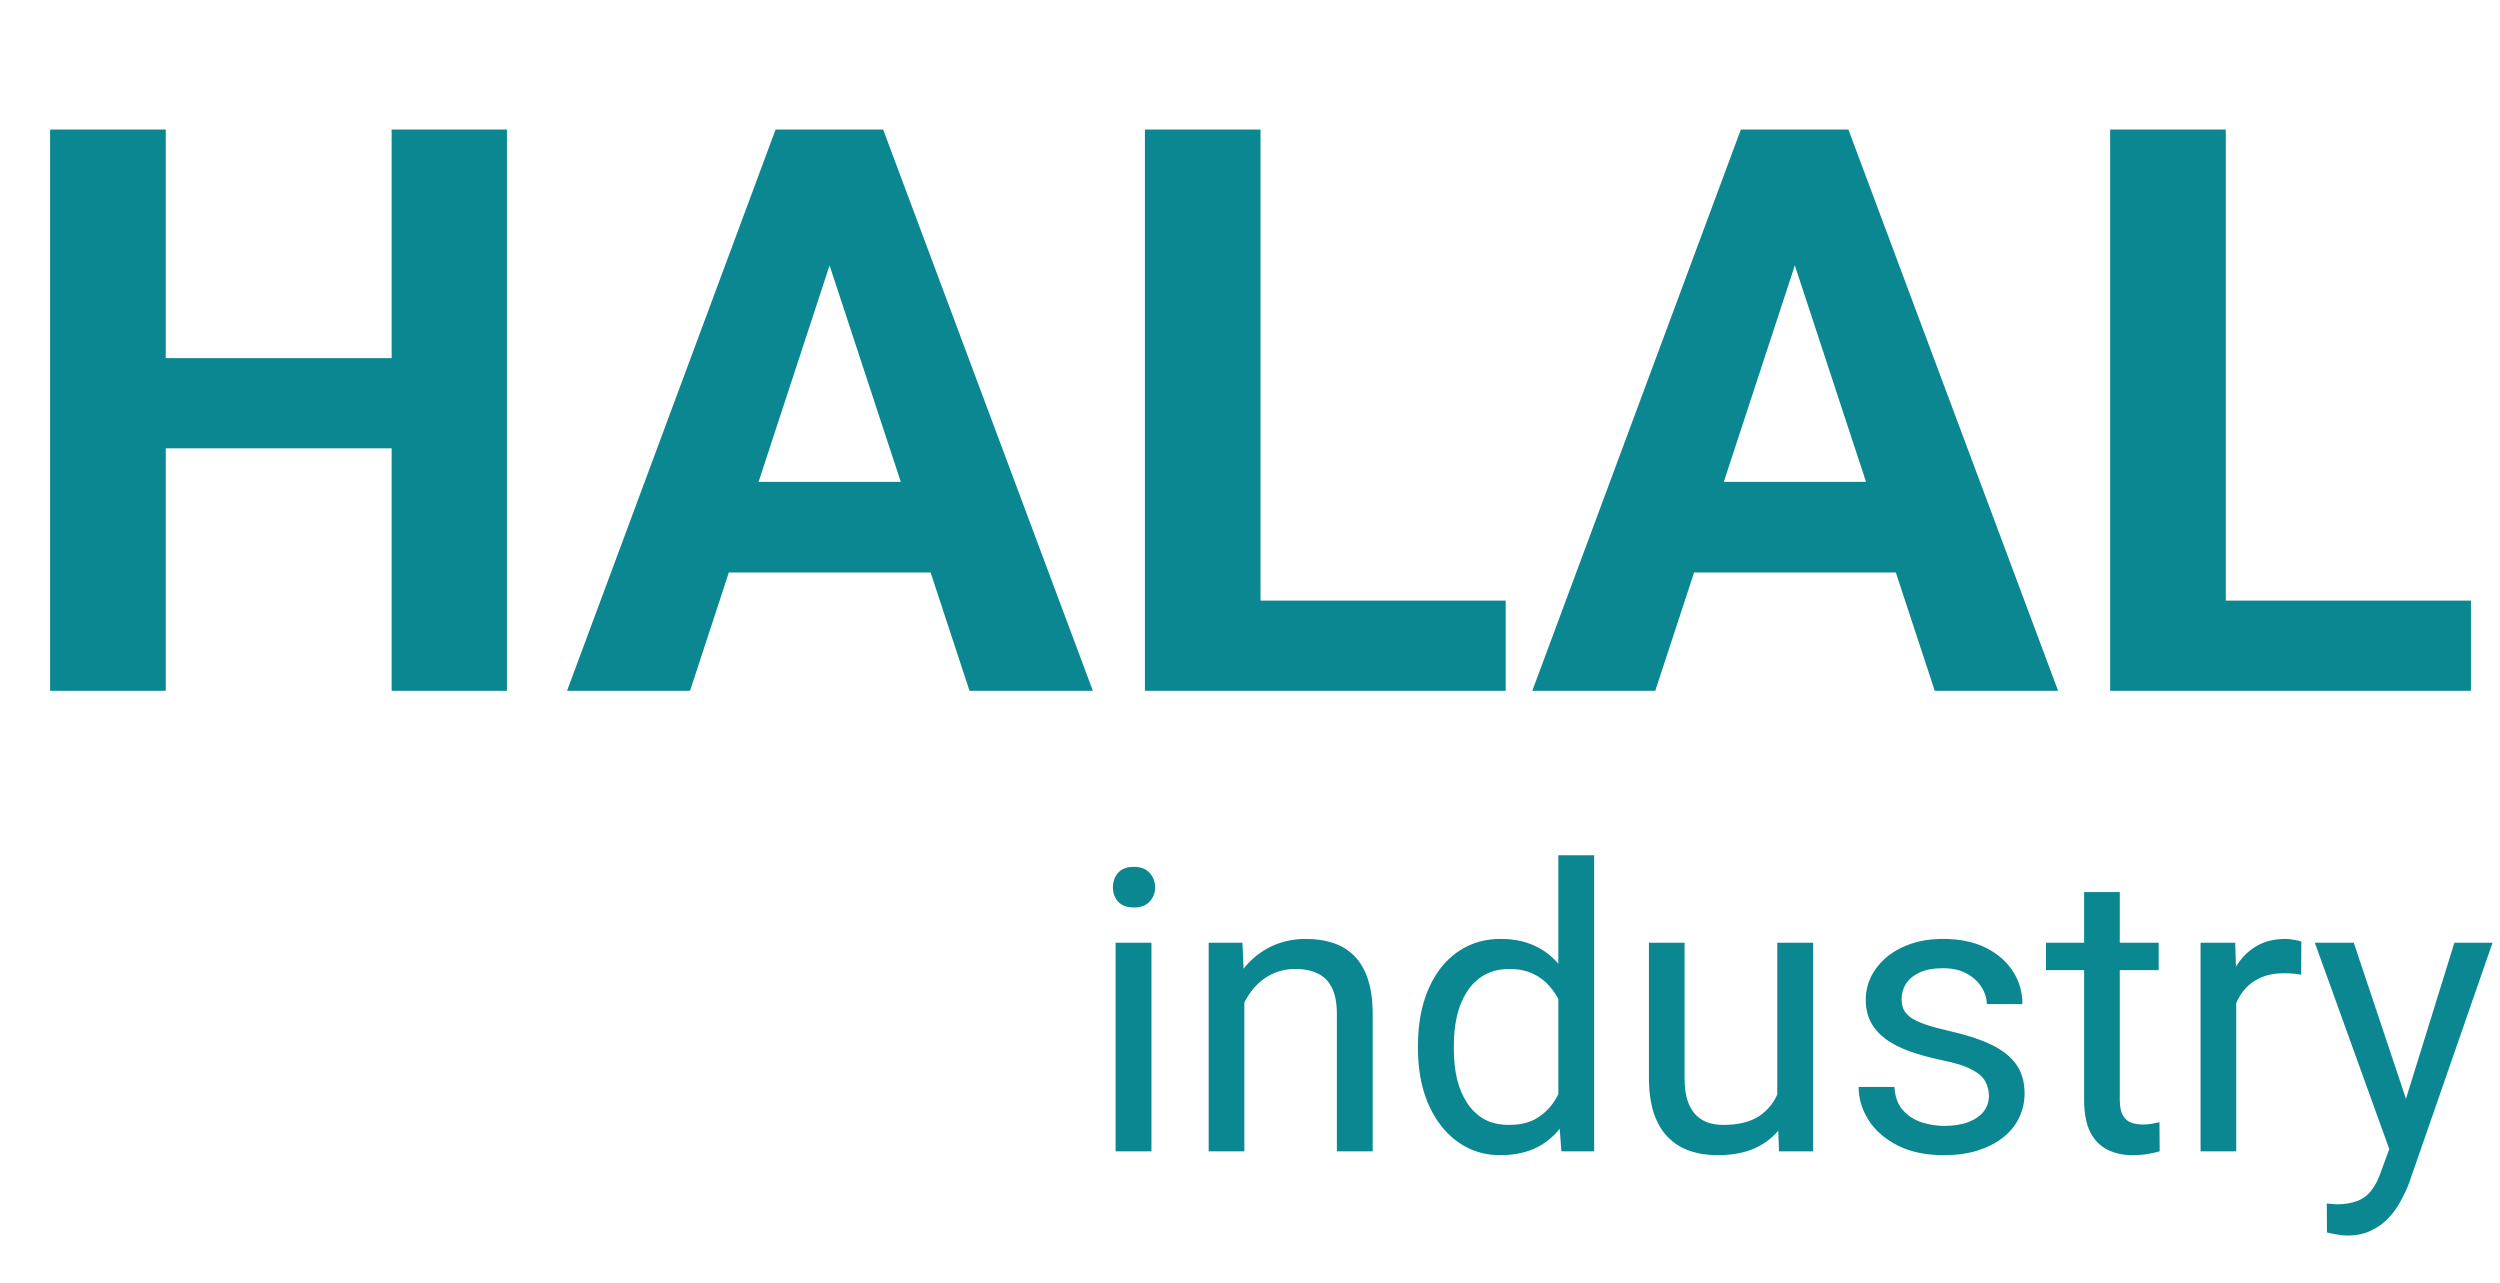 <svg width="76" height="39" viewBox="0 0 76 39" fill="none" xmlns="http://www.w3.org/2000/svg">
<path d="M12.902 10.887V13.629H3.996V10.887H12.902ZM5.039 3.938V21H1.523V3.938H5.039ZM15.41 3.938V21H11.906V3.938H15.41ZM25.617 6.855L20.977 21H17.238L23.578 3.938H25.957L25.617 6.855ZM29.473 21L24.82 6.855L24.445 3.938H26.848L33.223 21H29.473ZM29.262 14.648V17.402H20.25V14.648H29.262ZM45.773 18.258V21H37.184V18.258H45.773ZM38.32 3.938V21H34.805V3.938H38.32ZM54.961 6.855L50.32 21H46.582L52.922 3.938H55.301L54.961 6.855ZM58.816 21L54.164 6.855L53.789 3.938H56.191L62.566 21H58.816ZM58.605 14.648V17.402H49.594V14.648H58.605ZM75.117 18.258V21H66.527V18.258H75.117ZM67.664 3.938V21H64.148V3.938H67.664Z" fill="#0A8791"/>
<path d="M35.004 28.66V35H33.914V28.66H35.004ZM33.832 26.979C33.832 26.803 33.885 26.654 33.99 26.533C34.1 26.412 34.26 26.352 34.471 26.352C34.678 26.352 34.836 26.412 34.945 26.533C35.059 26.654 35.115 26.803 35.115 26.979C35.115 27.146 35.059 27.291 34.945 27.412C34.836 27.529 34.678 27.588 34.471 27.588C34.26 27.588 34.1 27.529 33.99 27.412C33.885 27.291 33.832 27.146 33.832 26.979ZM37.828 30.014V35H36.744V28.66H37.77L37.828 30.014ZM37.57 31.59L37.119 31.572C37.123 31.139 37.188 30.738 37.312 30.371C37.438 30 37.613 29.678 37.84 29.404C38.066 29.131 38.336 28.92 38.648 28.771C38.965 28.619 39.315 28.543 39.697 28.543C40.01 28.543 40.291 28.586 40.541 28.672C40.791 28.754 41.004 28.887 41.18 29.07C41.359 29.254 41.496 29.492 41.59 29.785C41.684 30.074 41.73 30.428 41.73 30.846V35H40.641V30.834C40.641 30.502 40.592 30.236 40.494 30.037C40.397 29.834 40.254 29.688 40.066 29.598C39.879 29.504 39.648 29.457 39.375 29.457C39.105 29.457 38.859 29.514 38.637 29.627C38.418 29.74 38.228 29.896 38.068 30.096C37.912 30.295 37.789 30.523 37.699 30.781C37.613 31.035 37.57 31.305 37.57 31.59ZM47.373 33.77V26H48.463V35H47.467L47.373 33.77ZM43.107 31.9V31.777C43.107 31.293 43.166 30.854 43.283 30.459C43.404 30.061 43.574 29.719 43.793 29.434C44.016 29.148 44.279 28.93 44.584 28.777C44.893 28.621 45.236 28.543 45.615 28.543C46.014 28.543 46.361 28.613 46.658 28.754C46.959 28.891 47.213 29.092 47.42 29.357C47.631 29.619 47.797 29.936 47.918 30.307C48.039 30.678 48.123 31.098 48.17 31.566V32.105C48.127 32.57 48.043 32.988 47.918 33.359C47.797 33.73 47.631 34.047 47.42 34.309C47.213 34.57 46.959 34.772 46.658 34.912C46.357 35.049 46.006 35.117 45.603 35.117C45.232 35.117 44.893 35.037 44.584 34.877C44.279 34.717 44.016 34.492 43.793 34.203C43.574 33.914 43.404 33.574 43.283 33.184C43.166 32.789 43.107 32.361 43.107 31.9ZM44.197 31.777V31.9C44.197 32.217 44.228 32.514 44.291 32.791C44.357 33.068 44.459 33.312 44.596 33.523C44.732 33.734 44.906 33.9 45.117 34.022C45.328 34.139 45.58 34.197 45.873 34.197C46.232 34.197 46.527 34.121 46.758 33.969C46.992 33.816 47.18 33.615 47.32 33.365C47.461 33.115 47.57 32.844 47.648 32.551V31.139C47.602 30.924 47.533 30.717 47.443 30.518C47.357 30.314 47.244 30.135 47.103 29.979C46.967 29.818 46.797 29.691 46.594 29.598C46.395 29.504 46.158 29.457 45.885 29.457C45.588 29.457 45.332 29.52 45.117 29.645C44.906 29.766 44.732 29.934 44.596 30.148C44.459 30.359 44.357 30.605 44.291 30.887C44.228 31.164 44.197 31.461 44.197 31.777ZM54.029 33.535V28.66H55.119V35H54.082L54.029 33.535ZM54.234 32.199L54.685 32.188C54.685 32.609 54.641 33 54.551 33.359C54.465 33.715 54.324 34.023 54.129 34.285C53.934 34.547 53.678 34.752 53.361 34.9C53.045 35.045 52.66 35.117 52.207 35.117C51.898 35.117 51.615 35.072 51.357 34.982C51.103 34.893 50.885 34.754 50.701 34.566C50.518 34.379 50.375 34.135 50.273 33.834C50.176 33.533 50.127 33.172 50.127 32.75V28.66H51.211V32.762C51.211 33.047 51.242 33.283 51.305 33.471C51.371 33.654 51.459 33.801 51.568 33.91C51.682 34.016 51.807 34.09 51.943 34.133C52.084 34.176 52.228 34.197 52.377 34.197C52.838 34.197 53.203 34.109 53.473 33.934C53.742 33.754 53.935 33.514 54.053 33.213C54.174 32.908 54.234 32.57 54.234 32.199ZM60.463 33.318C60.463 33.162 60.428 33.018 60.357 32.885C60.291 32.748 60.152 32.625 59.941 32.516C59.734 32.402 59.422 32.305 59.004 32.223C58.652 32.148 58.334 32.06 58.049 31.959C57.768 31.857 57.527 31.734 57.328 31.59C57.133 31.445 56.982 31.275 56.877 31.08C56.772 30.885 56.719 30.656 56.719 30.395C56.719 30.145 56.773 29.908 56.883 29.686C56.996 29.463 57.154 29.266 57.357 29.094C57.565 28.922 57.812 28.787 58.102 28.689C58.391 28.592 58.713 28.543 59.068 28.543C59.576 28.543 60.01 28.633 60.369 28.812C60.728 28.992 61.004 29.232 61.195 29.533C61.387 29.83 61.482 30.16 61.482 30.523H60.398C60.398 30.348 60.346 30.178 60.24 30.014C60.139 29.846 59.988 29.707 59.789 29.598C59.594 29.488 59.353 29.434 59.068 29.434C58.768 29.434 58.523 29.48 58.336 29.574C58.152 29.664 58.018 29.779 57.932 29.92C57.85 30.061 57.809 30.209 57.809 30.365C57.809 30.482 57.828 30.588 57.867 30.682C57.91 30.771 57.984 30.855 58.09 30.934C58.195 31.008 58.344 31.078 58.535 31.145C58.727 31.211 58.971 31.277 59.268 31.344C59.787 31.461 60.215 31.602 60.551 31.766C60.887 31.93 61.137 32.131 61.301 32.369C61.465 32.607 61.547 32.897 61.547 33.236C61.547 33.514 61.488 33.768 61.371 33.998C61.258 34.228 61.092 34.428 60.873 34.596C60.658 34.76 60.4 34.889 60.1 34.982C59.803 35.072 59.469 35.117 59.098 35.117C58.539 35.117 58.066 35.018 57.68 34.818C57.293 34.619 57 34.361 56.801 34.045C56.602 33.728 56.502 33.395 56.502 33.043H57.592C57.607 33.34 57.693 33.576 57.85 33.752C58.006 33.924 58.197 34.047 58.424 34.121C58.65 34.191 58.875 34.227 59.098 34.227C59.395 34.227 59.643 34.188 59.842 34.109C60.045 34.031 60.199 33.924 60.305 33.787C60.41 33.65 60.463 33.494 60.463 33.318ZM65.625 28.66V29.492H62.197V28.66H65.625ZM63.357 27.119H64.441V33.43C64.441 33.645 64.475 33.807 64.541 33.916C64.607 34.025 64.693 34.098 64.799 34.133C64.904 34.168 65.018 34.185 65.139 34.185C65.228 34.185 65.322 34.178 65.42 34.162C65.522 34.143 65.598 34.127 65.648 34.115L65.654 35C65.568 35.027 65.455 35.053 65.314 35.076C65.178 35.103 65.012 35.117 64.816 35.117C64.551 35.117 64.307 35.065 64.084 34.959C63.861 34.853 63.684 34.678 63.551 34.432C63.422 34.182 63.357 33.846 63.357 33.424V27.119ZM67.981 29.656V35H66.897V28.66H67.951L67.981 29.656ZM69.961 28.625L69.955 29.633C69.865 29.613 69.779 29.602 69.697 29.598C69.619 29.59 69.529 29.586 69.428 29.586C69.178 29.586 68.957 29.625 68.766 29.703C68.574 29.781 68.412 29.891 68.279 30.031C68.147 30.172 68.041 30.34 67.963 30.535C67.889 30.727 67.84 30.938 67.816 31.168L67.512 31.344C67.512 30.961 67.549 30.602 67.623 30.266C67.701 29.93 67.82 29.633 67.981 29.375C68.141 29.113 68.344 28.91 68.59 28.766C68.84 28.617 69.137 28.543 69.481 28.543C69.559 28.543 69.648 28.553 69.75 28.572C69.852 28.588 69.922 28.605 69.961 28.625ZM72.85 34.344L74.613 28.66H75.773L73.231 35.978C73.172 36.135 73.094 36.303 72.996 36.482C72.902 36.666 72.781 36.84 72.633 37.004C72.484 37.168 72.305 37.301 72.094 37.402C71.887 37.508 71.639 37.56 71.35 37.56C71.264 37.56 71.154 37.549 71.022 37.525C70.889 37.502 70.795 37.482 70.74 37.467L70.734 36.588C70.766 36.592 70.814 36.596 70.881 36.6C70.951 36.607 71 36.611 71.027 36.611C71.273 36.611 71.482 36.578 71.654 36.512C71.826 36.449 71.971 36.342 72.088 36.19C72.209 36.041 72.312 35.836 72.398 35.574L72.85 34.344ZM71.555 28.66L73.201 33.582L73.482 34.725L72.703 35.123L70.371 28.66H71.555Z" fill="#0A8791"/>
</svg>

